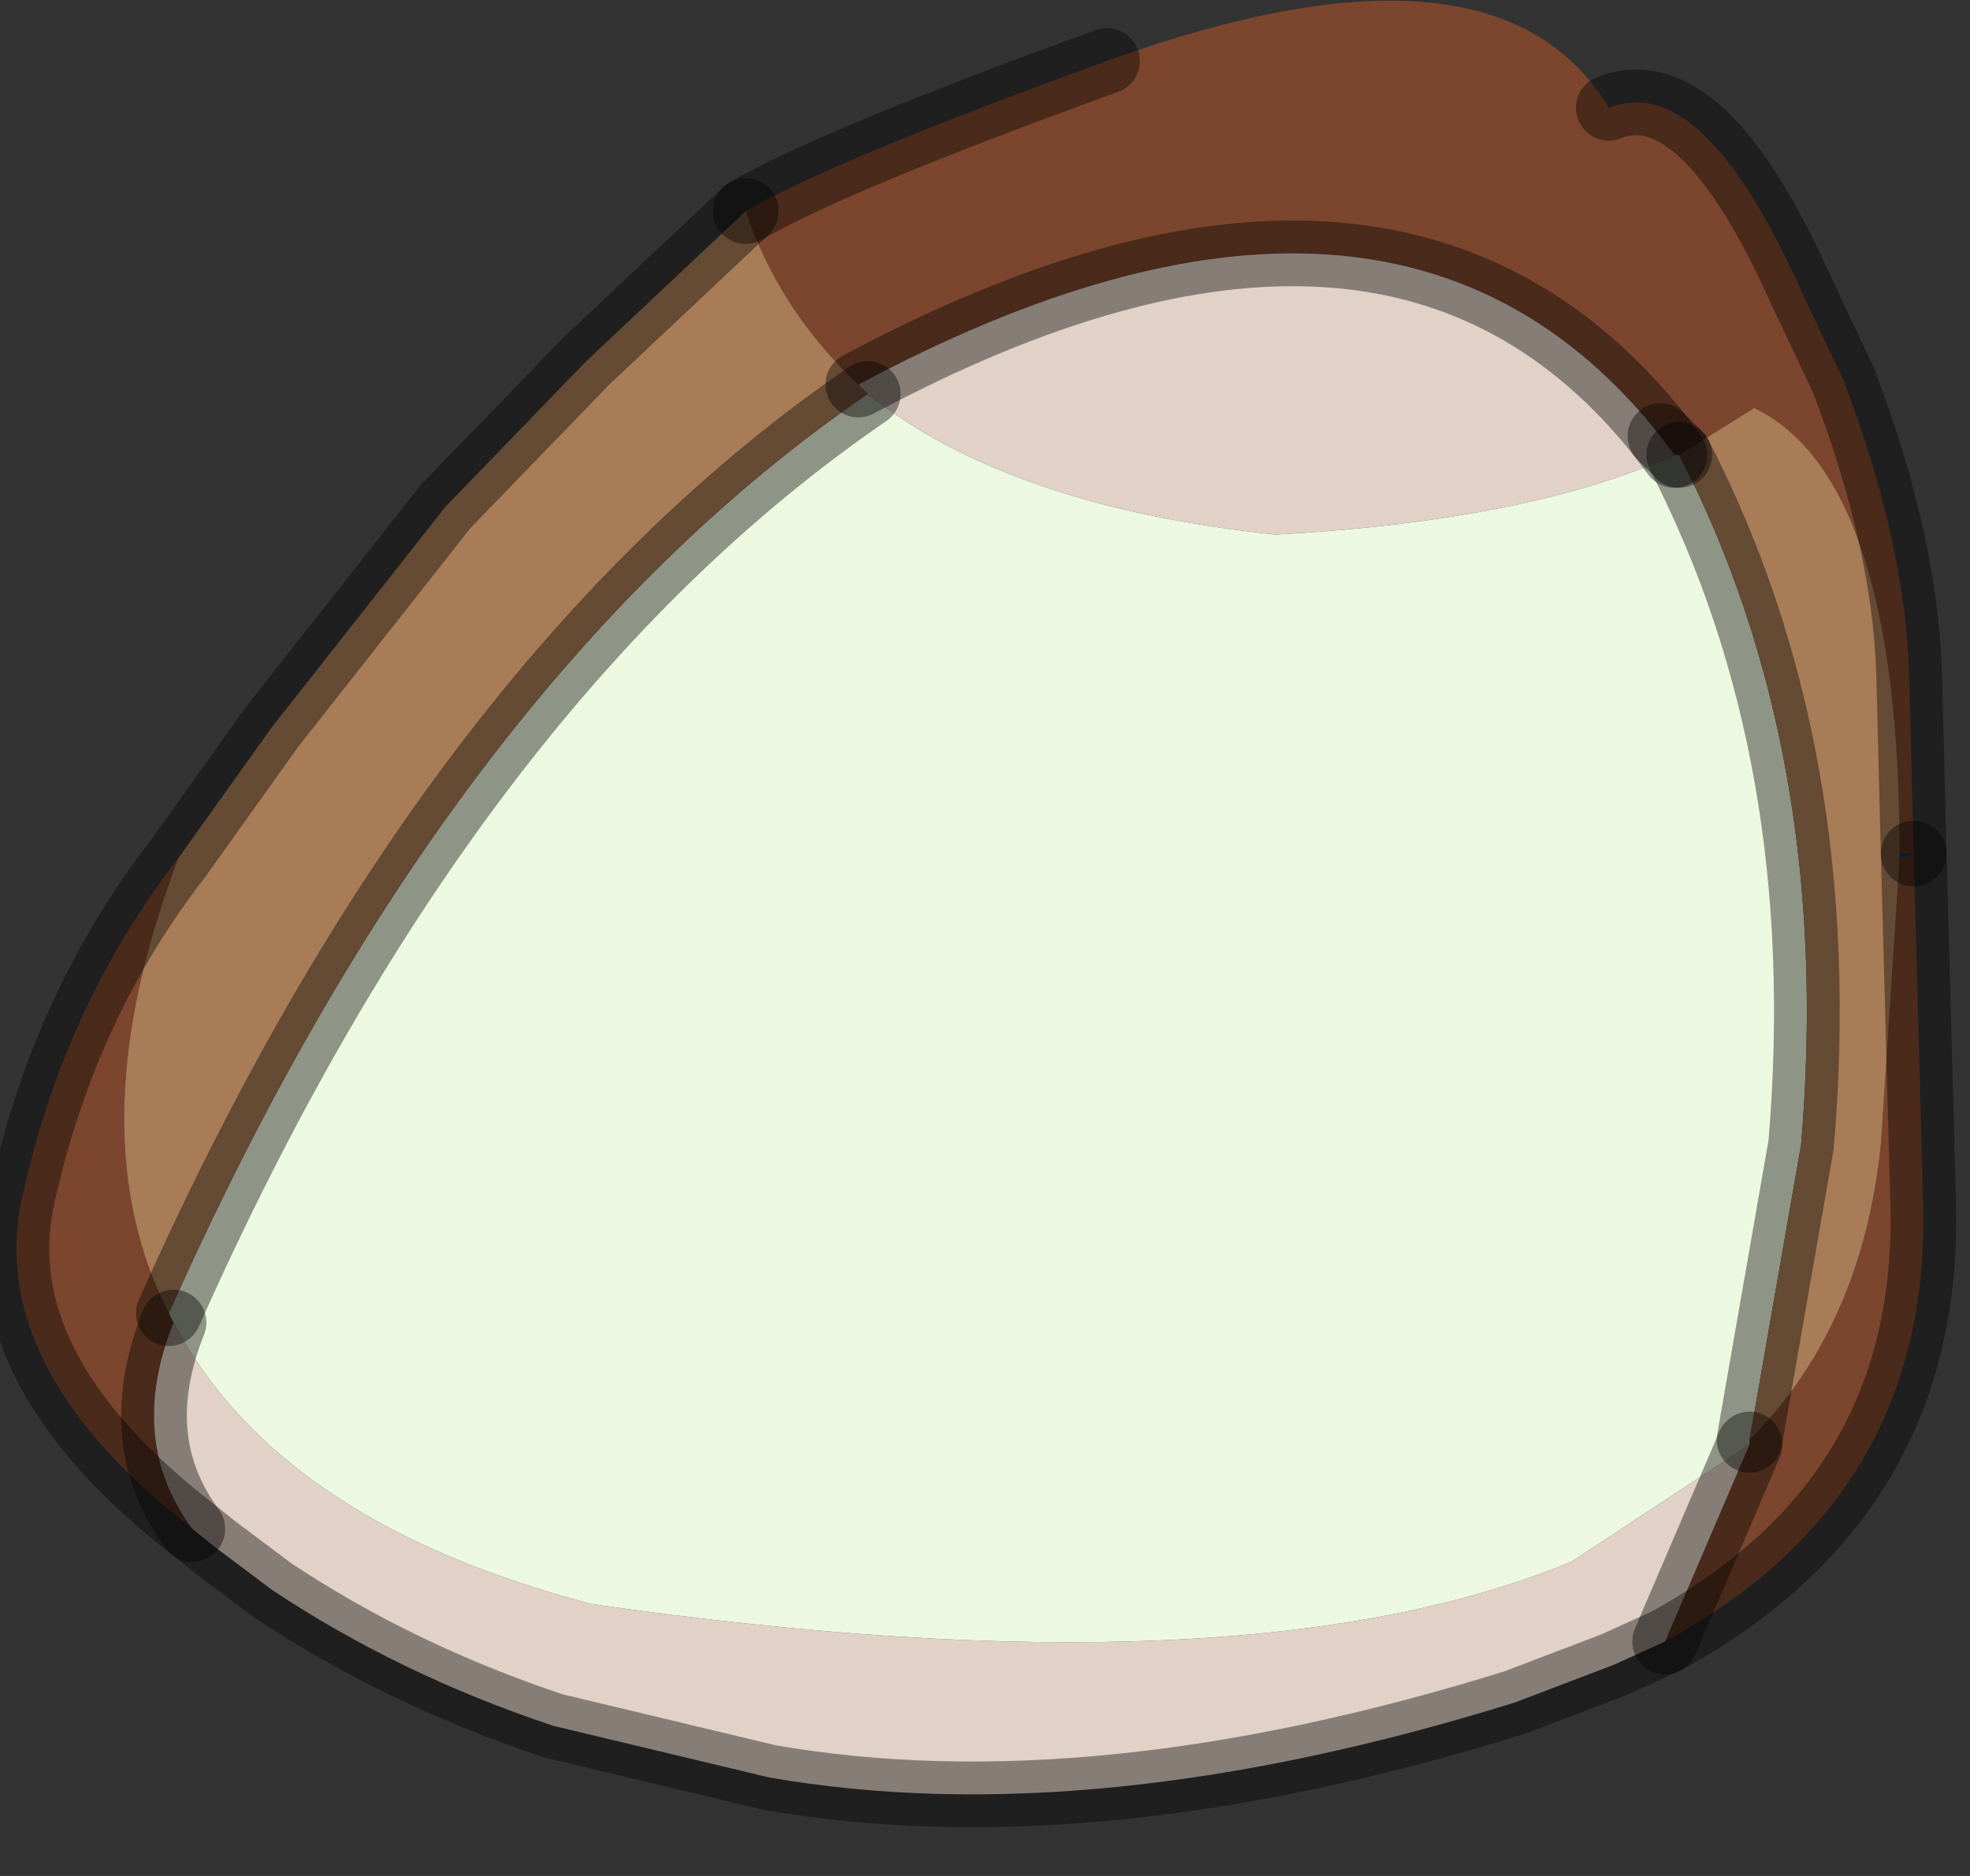 <?xml version="1.0" encoding="utf-8"?>
<svg version="1.1" id="Layer_1"
xmlns="http://www.w3.org/2000/svg"
xmlns:xlink="http://www.w3.org/1999/xlink"
width="21px" height="20px"
xml:space="preserve">
<rect width="100%" height="100%" fill="#333333" stroke="none"/>
<g id="PathID_3784" transform="matrix(1, 0, 0, 1, 10.65, 9.3)">
<path style="fill:#7B462D;fill-opacity:1" d="M9.6 -0.2Q9.6 -4.2 8.05 -4.95L7.25 -4.45L7.05 -4.65Q4.2 -8.25 -1.5 -5.2Q-2.35 -6 -2.7 -7.05Q-1.75 -7.6 1.15 -8.65Q5.3 -10.15 6.5 -8.15Q7.5 -8.55 8.55 -6.2L9 -5.25Q9.65 -3.55 9.7 -2.15L9.75 -0.2L9.85 3.5L9.6 -0.2M9.85 3.5Q9.95 6.65 7.1 8.2L8 6.1L8 6.05Q9.2 4.85 9.4 2.9L9.6 -0.15L9.75 -0.2M-8.85 4.7L-8.8 4.8Q-9.3 6.05 -8.6 7Q-10.85 5.25 -10.4 3.4Q-9.95 1.4 -8.75 -0.15Q-9.85 2.75 -8.85 4.7" />
<path style="fill:#585452;fill-opacity:1" d="M7.2 -4.45L7.05 -4.65L7.25 -4.45L7.2 -4.45" />
<path style="fill:#E1D1C7;fill-opacity:1" d="M-1.5 -5.2Q4.2 -8.25 7.05 -4.65L7.2 -4.45Q5.65 -3.75 2.95 -3.6Q0.1 -3.9 -1.4 -5.1L-1.5 -5.2M-8.8 4.8Q-8.25 5.85 -7.15 6.6Q-6.05 7.35 -4.35 7.8Q2.6 8.8 6.1 7.35L8 6.1L7.1 8.2L6.55 8.45L5.5 8.85Q1 10.25 -2.45 9.65L-4.75 9.1Q-6.4 8.55 -7.75 7.65L-8.35 7.2L-8.6 7Q-9.3 6.05 -8.8 4.8" />
<path style="fill:#EDF8E0;fill-opacity:1" d="M8 6.1L6.1 7.35Q2.6 8.8 -4.35 7.8Q-6.05 7.35 -7.15 6.6Q-8.25 5.85 -8.8 4.8L-8.85 4.7Q-5.85 -2.05 -1.4 -5.1Q0.1 -3.9 2.95 -3.6Q5.65 -3.75 7.2 -4.45L7.25 -4.45Q8.9 -1.25 8.55 2.9L8 6.05L8 6.1" />
<path style="fill:#084A88;fill-opacity:1" d="M9.6 -0.15L9.6 -0.2L9.75 -0.2L9.6 -0.15" />
<path style="fill:#A87C57;fill-opacity:1" d="M-1.4 -5.1Q-5.85 -2.05 -8.85 4.7Q-9.85 2.75 -8.75 -0.15L-7.75 -1.55L-5.9 -3.9L-4.4 -5.45L-2.7 -7.05Q-2.35 -6 -1.5 -5.2L-1.4 -5.1M9.6 -0.15L9.4 2.9Q9.2 4.85 8 6.05L8.55 2.9Q8.9 -1.25 7.25 -4.45L8.05 -4.95Q9.6 -4.2 9.6 -0.2L9.6 -0.15" />
<path style="fill:none;stroke-width:0.7;stroke-linecap:round;stroke-linejoin:miter;stroke-miterlimit:5;stroke:#000000;stroke-opacity:0.4" d="M9.75 -0.2L9.7 -2.15Q9.65 -3.55 9 -5.25L8.55 -6.2Q7.5 -8.55 6.5 -8.15" />
<path style="fill:none;stroke-width:0.7;stroke-linecap:round;stroke-linejoin:miter;stroke-miterlimit:5;stroke:#000000;stroke-opacity:0.4" d="M1.15 -8.65Q-1.75 -7.6 -2.7 -7.05" />
<path style="fill:none;stroke-width:0.7;stroke-linecap:round;stroke-linejoin:miter;stroke-miterlimit:5;stroke:#000000;stroke-opacity:0.4" d="M-1.5 -5.2Q4.2 -8.25 7.05 -4.65L7.25 -4.45" />
<path style="fill:none;stroke-width:0.7;stroke-linecap:round;stroke-linejoin:miter;stroke-miterlimit:5;stroke:#000000;stroke-opacity:0.4" d="M9.75 -0.2L9.85 3.5Q9.95 6.65 7.1 8.2L6.55 8.45L5.5 8.85Q1 10.25 -2.45 9.65L-4.75 9.1Q-6.4 8.55 -7.75 7.65L-8.35 7.2L-8.6 7Q-10.85 5.25 -10.4 3.4Q-9.95 1.4 -8.75 -0.15L-7.75 -1.55L-5.9 -3.9L-4.4 -5.45L-2.7 -7.05" />
<path style="fill:none;stroke-width:0.7;stroke-linecap:round;stroke-linejoin:miter;stroke-miterlimit:5;stroke:#000000;stroke-opacity:0.4" d="M7.05 -4.65L7.2 -4.45" />
<path style="fill:none;stroke-width:0.7;stroke-linecap:round;stroke-linejoin:miter;stroke-miterlimit:5;stroke:#000000;stroke-opacity:0.4" d="M7.25 -4.45Q8.9 -1.25 8.55 2.9L8 6.05" />
<path style="fill:none;stroke-width:0.7;stroke-linecap:round;stroke-linejoin:miter;stroke-miterlimit:5;stroke:#000000;stroke-opacity:0.4" d="M-1.4 -5.1Q-5.85 -2.05 -8.85 4.7" />
<path style="fill:none;stroke-width:0.7;stroke-linecap:round;stroke-linejoin:miter;stroke-miterlimit:5;stroke:#000000;stroke-opacity:0.4" d="M7.1 8.2L8 6.1" />
<path style="fill:none;stroke-width:0.7;stroke-linecap:round;stroke-linejoin:miter;stroke-miterlimit:5;stroke:#000000;stroke-opacity:0.4" d="M-8.6 7Q-9.3 6.05 -8.8 4.8" />
</g>
</svg>
